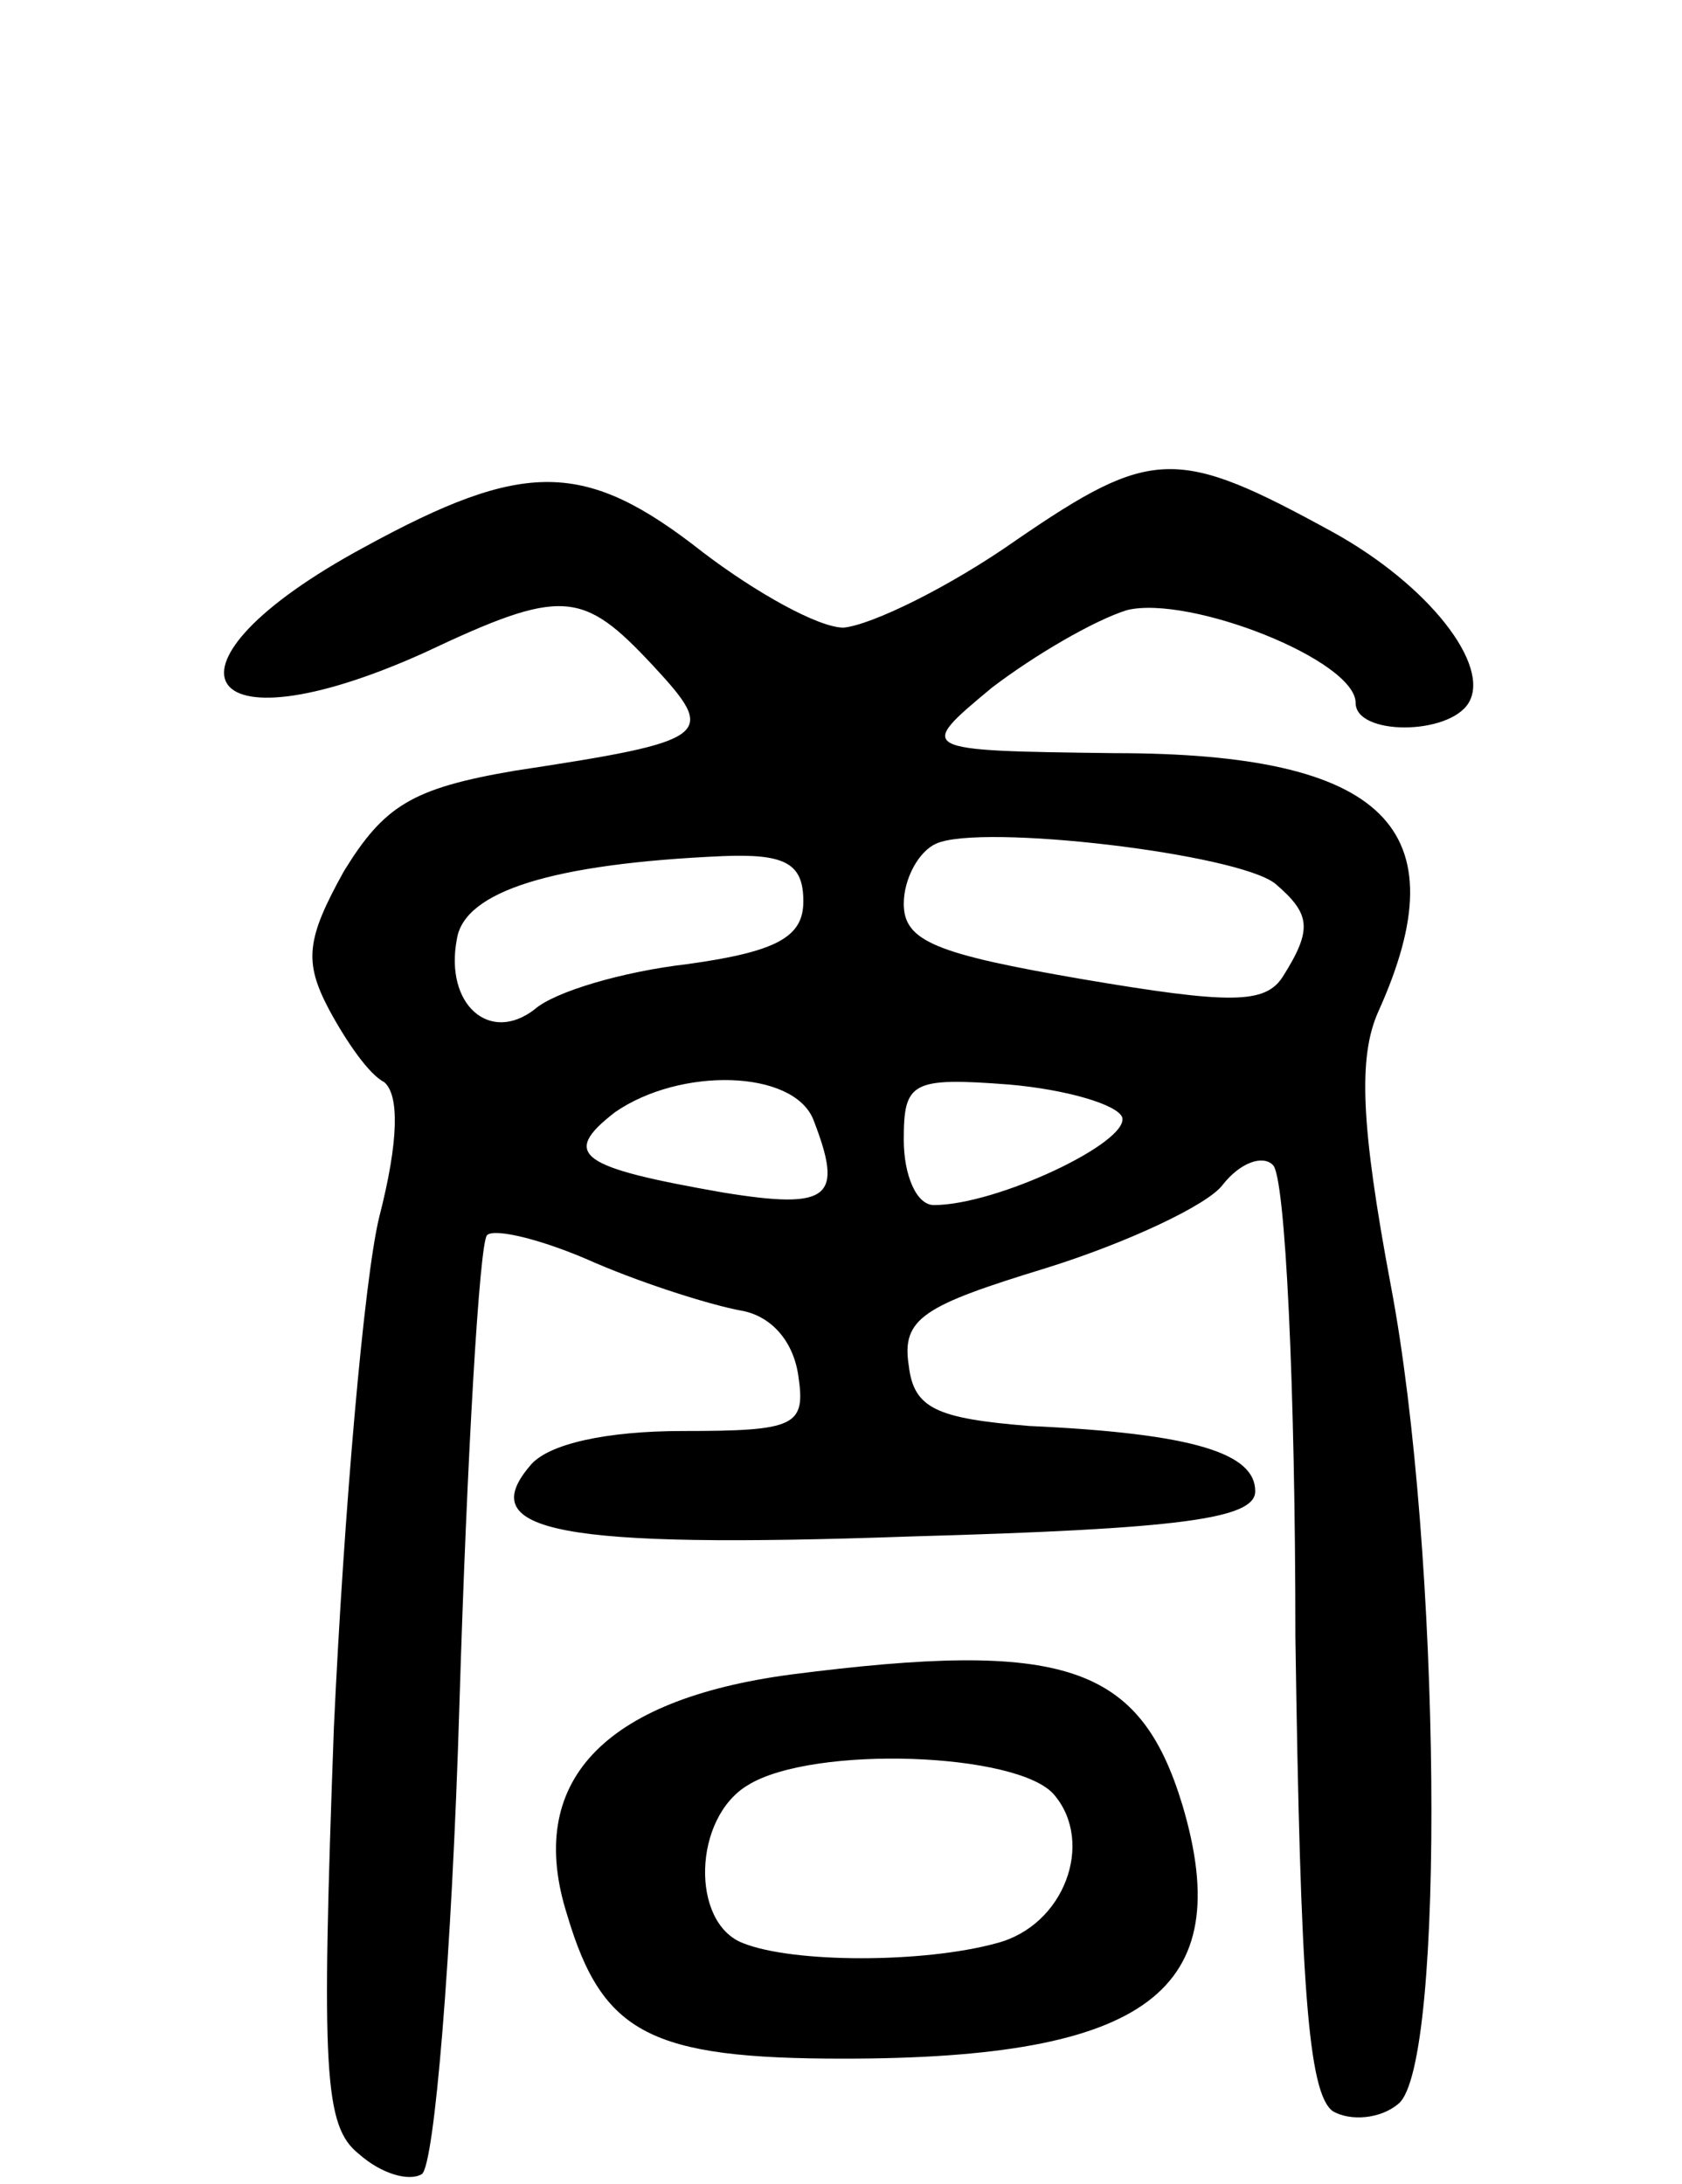 <svg version="1.0" xmlns="http://www.w3.org/2000/svg"
 width="67pt" height="87pt" viewBox="0 0 67 87"
 preserveAspectRatio="xMidYMid meet">
<g transform="translate(0,87) scale(0.1,-0.1)"
fill="#000000" stroke="none">
<path d="M405 655 c-27 -19 -58 -34 -69 -35 -10 0 -35 14 -56 30 -47 37 -71
37 -135 2 -87 -47 -67 -83 24 -42 55 26 63 25 91 -5 26 -28 24 -30 -55 -42
-41 -7 -52 -14 -68 -40 -15 -27 -16 -36 -6 -55 7 -13 16 -26 22 -29 6 -5 6
-23 -2 -54 -6 -25 -14 -117 -18 -203 -5 -137 -4 -159 10 -170 9 -8 20 -11 25
-8 5 3 12 87 15 187 3 99 8 184 11 187 3 3 23 -2 43 -11 21 -9 47 -17 58 -19
12 -2 21 -12 23 -26 3 -20 -1 -22 -46 -22 -30 0 -54 -5 -61 -14 -22 -26 11
-33 152 -28 107 3 137 7 137 18 0 15 -24 23 -90 26 -37 3 -46 7 -48 24 -3 19
6 24 55 39 32 10 64 25 70 33 7 9 16 12 20 8 5 -4 9 -89 9 -188 2 -138 5 -182
15 -189 7 -4 19 -3 26 3 19 15 17 221 -3 326 -12 64 -13 91 -5 109 33 73 3
103 -105 103 -79 1 -79 1 -49 26 17 13 41 27 54 31 25 6 91 -20 91 -37 0 -13
37 -13 45 0 9 15 -16 47 -54 68 -62 34 -72 34 -126 -3z m103 -137 c14 -12 15
-18 3 -37 -7 -11 -21 -11 -80 -1 -58 10 -71 15 -71 30 0 10 6 21 13 24 18 8
120 -4 135 -16z m-188 -7 c0 -14 -10 -20 -46 -25 -26 -3 -53 -11 -61 -18 -18
-14 -36 2 -31 28 3 19 38 30 106 33 25 1 32 -3 32 -18z m4 -87 c12 -31 7 -36
-36 -29 -57 10 -65 15 -43 32 26 18 71 17 79 -3z m123 1 c3 -10 -50 -35 -75
-35 -7 0 -12 12 -12 26 0 23 3 25 42 22 23 -2 43 -8 45 -13z"/>
<path d="M315 203 c-75 -10 -106 -43 -89 -96 14 -47 33 -57 110 -57 121 0 157
27 135 101 -17 56 -47 66 -156 52z m105 -48 c16 -19 4 -52 -23 -59 -29 -8 -81
-8 -101 0 -21 8 -20 50 2 63 26 16 108 13 122 -4z"/>
</g>
</svg>
